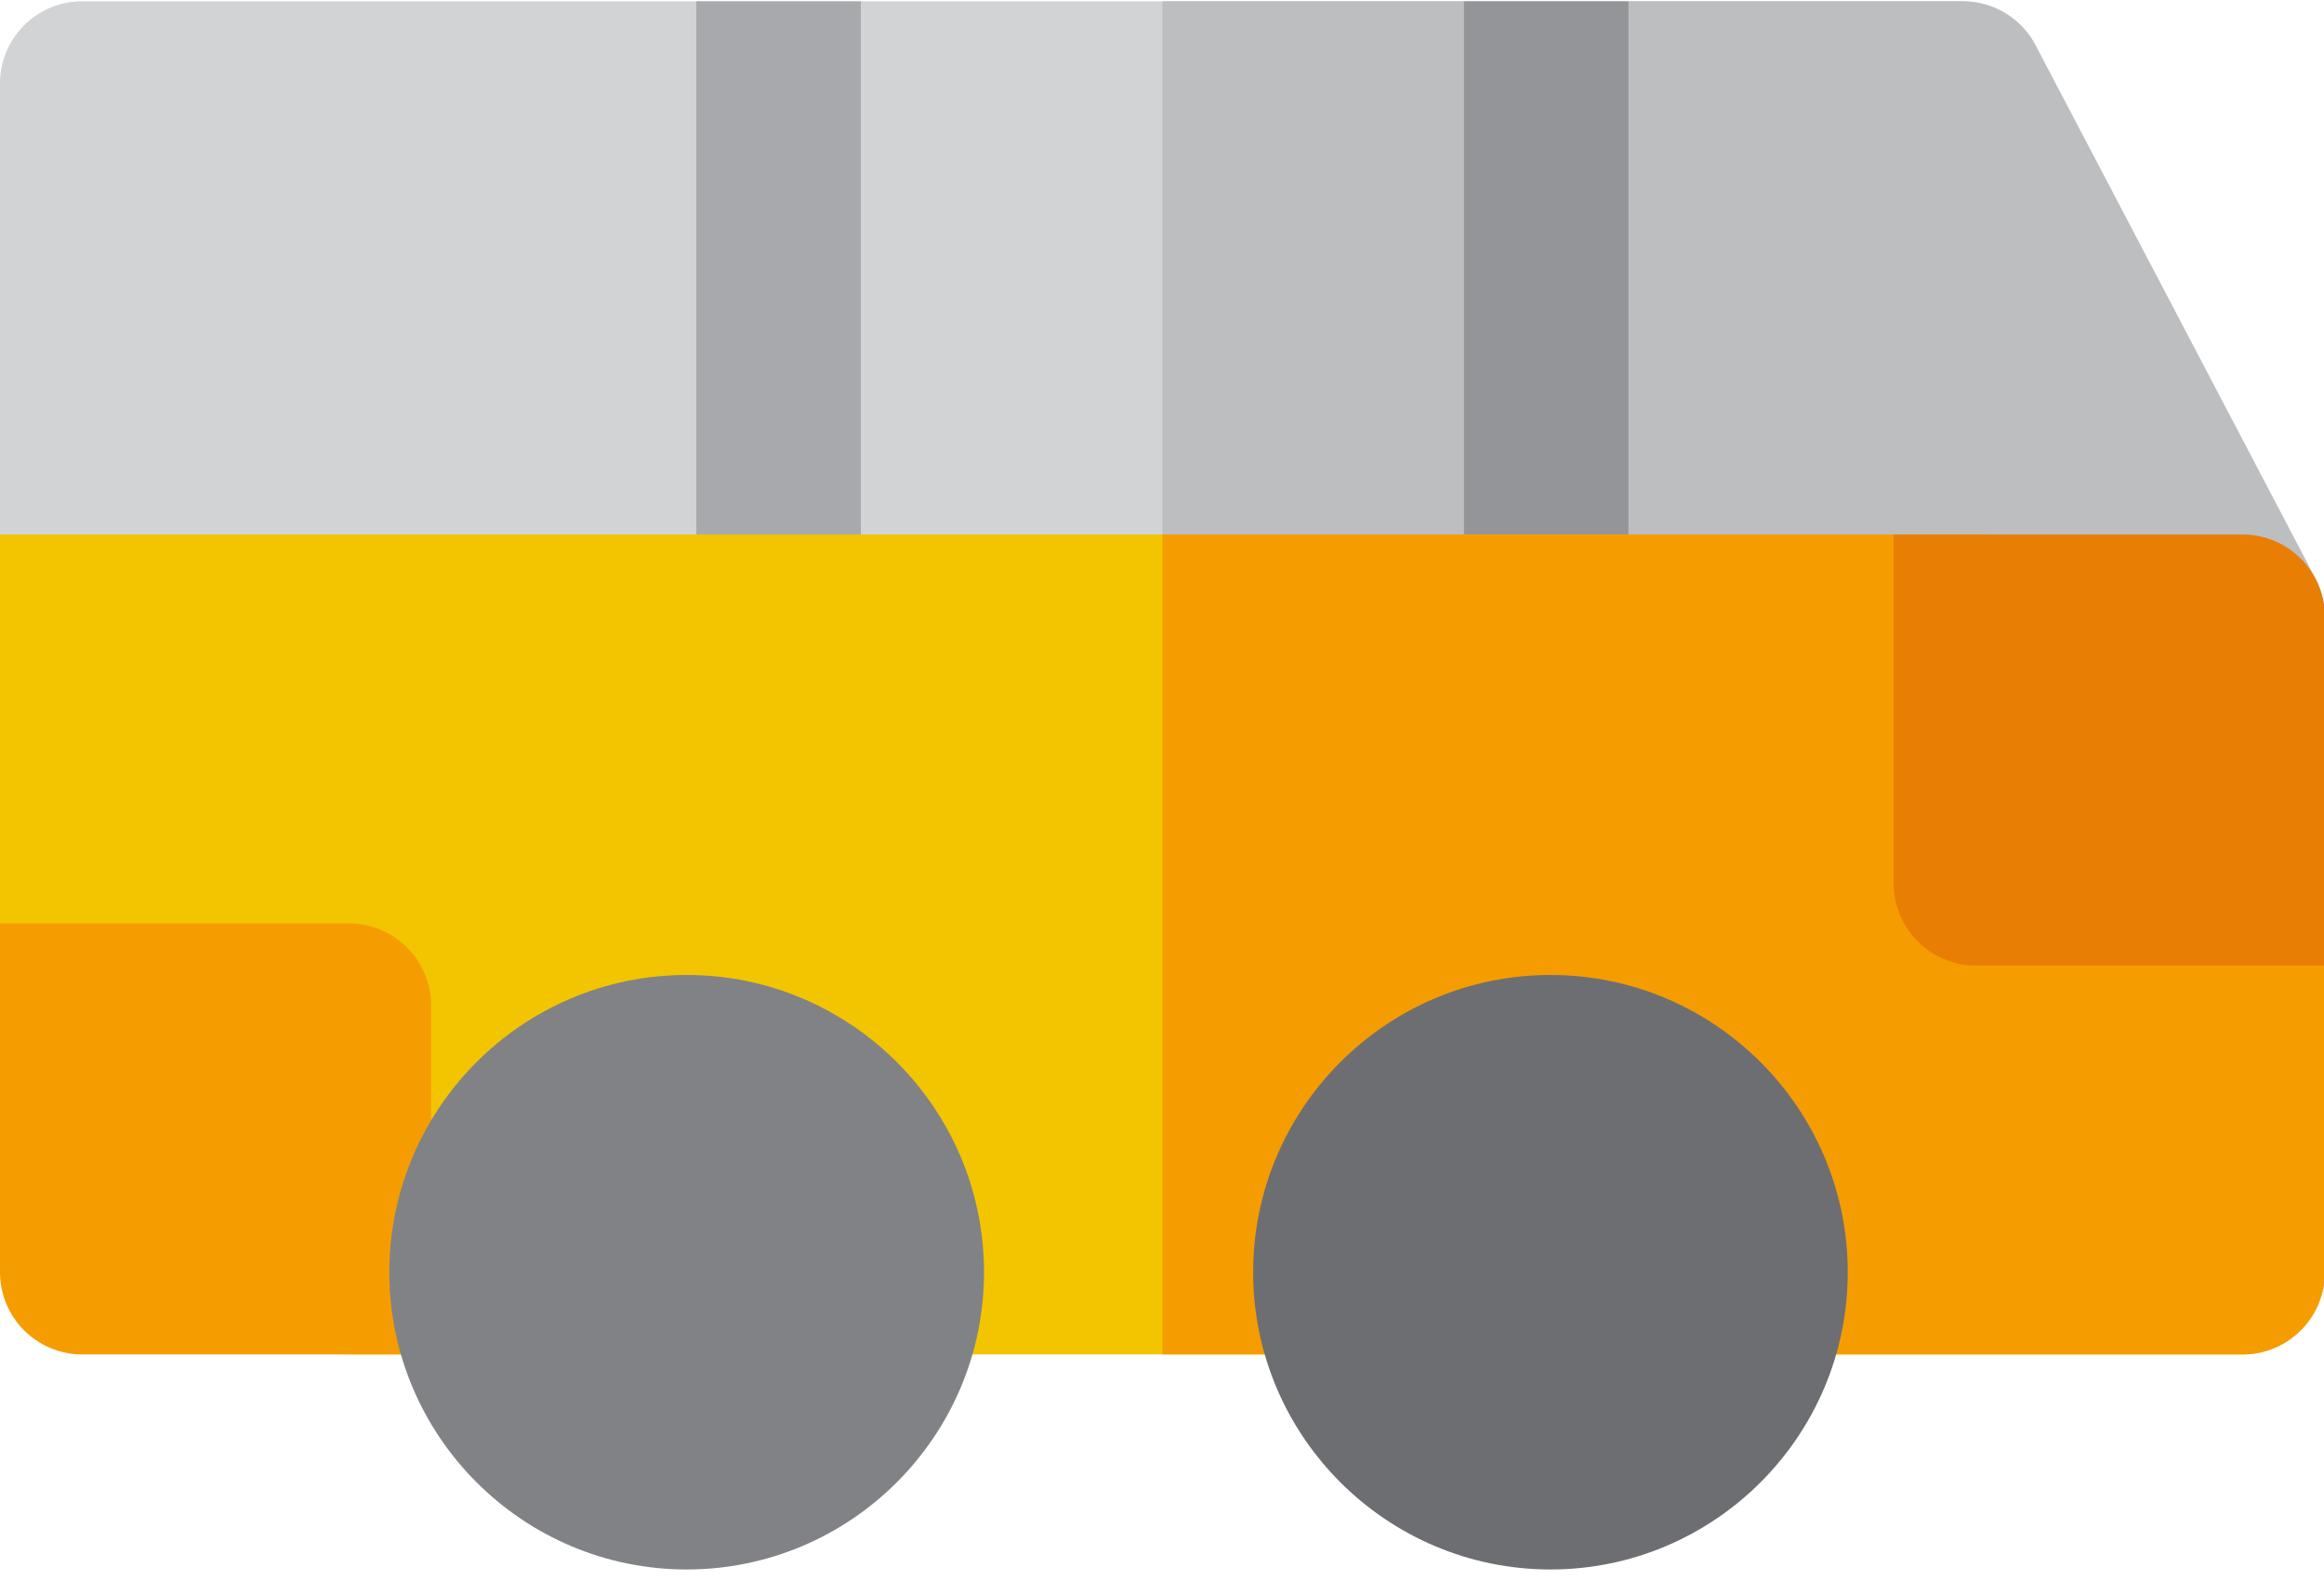 <?xml version="1.0" standalone="no"?><!DOCTYPE svg PUBLIC "-//W3C//DTD SVG 1.1//EN" "http://www.w3.org/Graphics/SVG/1.1/DTD/svg11.dtd"><svg t="1529578147088" class="icon" style="" viewBox="0 0 1506 1024" version="1.1" xmlns="http://www.w3.org/2000/svg" p-id="1629" xmlns:xlink="http://www.w3.org/1999/xlink" width="294.141" height="200"><defs><style type="text/css"></style></defs><path d="M1453.221 453.032H53.295A53.295 53.295 0 0 1 0 399.76V54.143C0 24.729 23.858 0.859 53.295 0.859h1218.595c19.809 0 37.982 10.993 47.198 28.531l181.33 345.582c18.597 35.452-7.168 78.071-47.198 78.071z" fill="#D1D3D4" p-id="1630"></path><path d="M1500.419 374.984L1319.077 29.39a53.283 53.283 0 0 0-47.198-28.531H753.264v452.184h699.969c40.018 0 65.795-42.62 47.198-78.059z" fill="#BCBEC0" p-id="1631"></path><path d="M1001.978 452.737c29.425 0 53.295-23.87 53.295-53.307V0.871h-106.59v398.583c0 29.425 23.858 53.295 53.295 53.295z" fill="#939598" p-id="1632"></path><path d="M504.538 452.737c29.437 0 53.307-23.87 53.307-53.307V0.871h-106.602v398.583c0 29.425 23.858 53.295 53.295 53.295z" fill="#A7A9AC" p-id="1633"></path><path d="M1453.221 877.874H1144.067c-29.602 0-53.119-24.211-53.295-53.813-0.683-113.017-171.432-113.158-172.114 0-0.177 29.602-23.693 53.813-53.295 53.813H584.327c-29.602 0-53.119-24.211-53.295-53.813-0.683-112.993-171.467-113.158-172.15 0-0.177 29.602-23.693 53.813-53.295 53.813h-79.519a53.295 53.295 0 0 1-53.295-53.295V705.089H53.295A53.295 53.295 0 0 1 0 651.794V346.442h1280.435c29.425 0 53.295 23.858 53.295 53.295v119.49h119.49c29.425 0 53.295 23.87 53.295 53.307v252.057c0 29.425-23.858 53.283-53.295 53.283z" fill="#F2C500" p-id="1634"></path><path d="M1453.221 519.227h-119.49V399.737c0-29.425-23.87-53.295-53.295-53.295h-527.183v531.432h112.11c29.602 0 53.119-24.211 53.295-53.813 0.683-112.958 171.432-113.181 172.103 0 0.177 29.602 23.705 53.813 53.307 53.813h309.154c29.425 0 53.295-23.858 53.295-53.295V572.522c0-29.425-23.858-53.295-53.295-53.295zM279.375 877.874H53.307A53.295 53.295 0 0 1 0 824.579V598.51h226.08c29.437 0 53.307 23.87 53.307 53.295v226.08z" fill="#F59D00" p-id="1635"></path><path d="M444.981 1017.256c-106.237 0-192.677-86.44-192.677-192.677 0-106.214 86.44-192.641 192.677-192.641 106.249 0 192.677 86.428 192.677 192.641 0 106.237-86.428 192.677-192.677 192.677z" fill="#808285" p-id="1636"></path><path d="M1506.516 625.817h-226.08a53.295 53.295 0 0 1-53.295-53.295V346.442h226.08c29.425 0 53.295 23.858 53.295 53.295V625.817z" fill="#E87E04" p-id="1637"></path><path d="M1004.744 1017.256c-106.237 0-192.677-86.44-192.677-192.677 0-106.214 86.428-192.641 192.677-192.641 106.214 0 192.63 86.428 192.63 192.641 0 106.237-86.416 192.677-192.641 192.677z" fill="#6D6E71" p-id="1638"></path></svg>